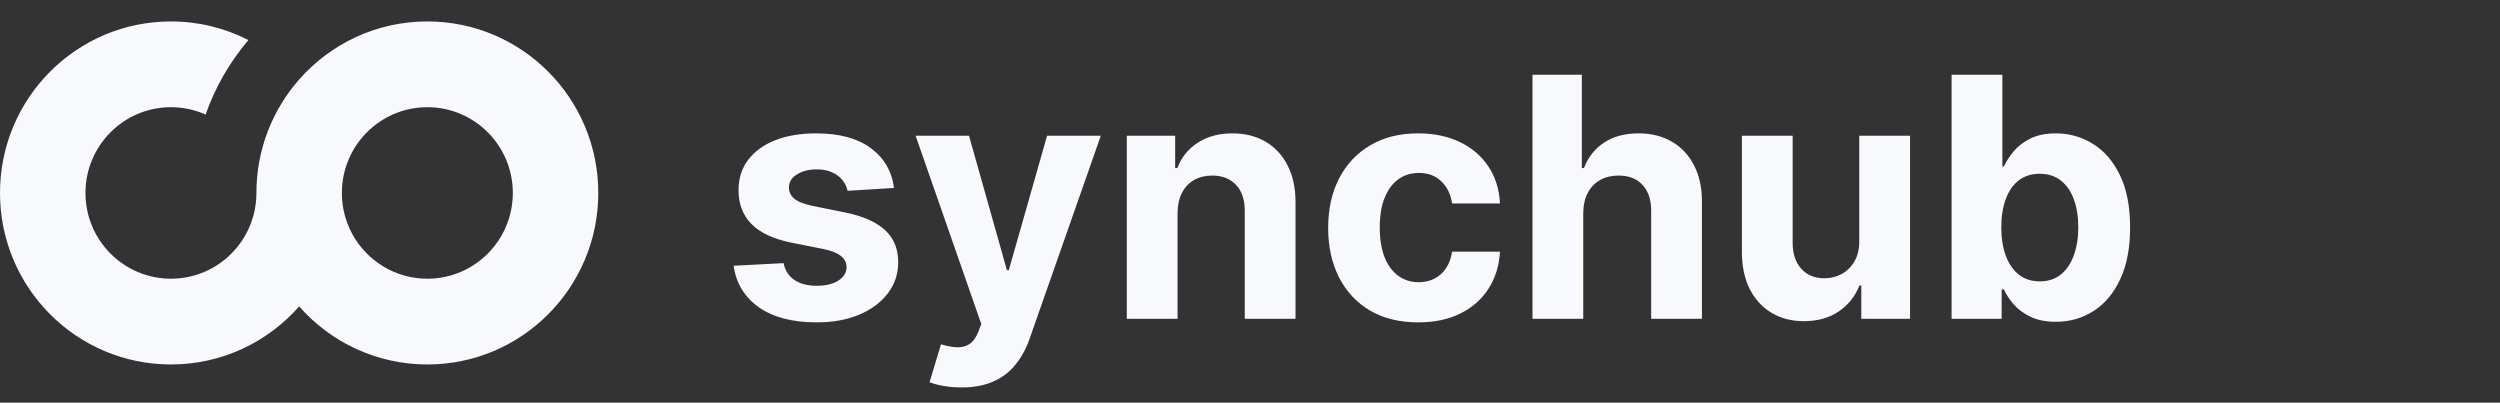 <svg width="149" height="24" viewBox="0 0 149 24" fill="none" xmlns="http://www.w3.org/2000/svg">
<rect x="0" y="0" width="149" height="24" fill="#333333" stroke="none"/>
<path fill-rule="evenodd" clip-rule="evenodd" d="M10.188 1.278C11.85 1.278 13.419 1.677 14.806 2.386C13.703 3.684 12.831 5.185 12.254 6.827C11.623 6.545 10.924 6.389 10.188 6.389C7.375 6.389 5.094 8.677 5.094 11.5C5.094 14.323 7.375 16.611 10.188 16.611C13.001 16.611 15.282 14.323 15.282 11.5C15.282 8.908 16.244 6.54 17.829 4.738C19.696 2.616 22.427 1.278 25.47 1.278C31.097 1.278 35.658 5.854 35.658 11.5C35.658 17.146 31.097 21.722 25.47 21.722C22.427 21.722 19.696 20.384 17.829 18.262C15.962 20.384 13.231 21.722 10.188 21.722C4.561 21.722 0 17.146 0 11.5C0 5.854 4.561 1.278 10.188 1.278ZM20.376 11.5C20.376 14.323 22.657 16.611 25.47 16.611C28.283 16.611 30.564 14.323 30.564 11.5C30.564 8.677 28.283 6.389 25.47 6.389C22.657 6.389 20.376 8.677 20.376 11.5Z" fill="#F8F9FD"/>
<path d="M53.284 11.202L50.514 11.372C50.467 11.135 50.365 10.922 50.209 10.733C50.053 10.539 49.847 10.385 49.591 10.271C49.34 10.153 49.039 10.094 48.689 10.094C48.22 10.094 47.825 10.193 47.503 10.392C47.181 10.586 47.02 10.847 47.02 11.173C47.02 11.434 47.124 11.654 47.332 11.834C47.541 12.014 47.898 12.158 48.405 12.267L50.379 12.665C51.44 12.883 52.231 13.233 52.751 13.716C53.272 14.199 53.533 14.833 53.533 15.619C53.533 16.334 53.322 16.962 52.901 17.501C52.484 18.041 51.911 18.463 51.182 18.766C50.457 19.064 49.622 19.213 48.675 19.213C47.231 19.213 46.08 18.912 45.223 18.311C44.371 17.705 43.871 16.881 43.724 15.839L46.7 15.683C46.79 16.124 47.008 16.46 47.354 16.692C47.699 16.919 48.142 17.033 48.682 17.033C49.212 17.033 49.638 16.931 49.96 16.727C50.287 16.519 50.453 16.251 50.457 15.925C50.453 15.65 50.337 15.425 50.109 15.25C49.882 15.07 49.532 14.933 49.058 14.838L47.169 14.462C46.104 14.249 45.311 13.879 44.79 13.354C44.274 12.828 44.016 12.158 44.016 11.344C44.016 10.643 44.205 10.039 44.584 9.533C44.967 9.026 45.505 8.635 46.196 8.361C46.892 8.086 47.706 7.949 48.639 7.949C50.017 7.949 51.101 8.24 51.892 8.822C52.688 9.405 53.151 10.198 53.284 11.202ZM57.306 23.091C56.922 23.091 56.562 23.06 56.226 22.999C55.895 22.942 55.62 22.868 55.402 22.778L56.084 20.52C56.439 20.629 56.759 20.688 57.043 20.697C57.332 20.707 57.58 20.641 57.789 20.499C58.002 20.357 58.175 20.115 58.307 19.774L58.485 19.312L54.571 8.091H57.753L60.012 16.102H60.125L62.405 8.091H65.608L61.368 20.179C61.165 20.766 60.888 21.277 60.537 21.713C60.192 22.153 59.754 22.492 59.223 22.729C58.693 22.97 58.054 23.091 57.306 23.091ZM70.182 12.693V19H67.157V8.091H70.04V10.016H70.168C70.409 9.381 70.814 8.879 71.382 8.51C71.951 8.136 72.64 7.949 73.449 7.949C74.207 7.949 74.867 8.115 75.431 8.446C75.994 8.777 76.432 9.251 76.745 9.866C77.057 10.477 77.213 11.206 77.213 12.054V19H74.188V12.594C74.193 11.926 74.022 11.405 73.677 11.031C73.331 10.652 72.855 10.463 72.249 10.463C71.842 10.463 71.482 10.551 71.169 10.726C70.862 10.901 70.62 11.157 70.445 11.493C70.275 11.824 70.187 12.224 70.182 12.693ZM84.527 19.213C83.41 19.213 82.448 18.976 81.644 18.503C80.843 18.025 80.228 17.362 79.797 16.514C79.371 15.667 79.158 14.691 79.158 13.588C79.158 12.471 79.373 11.491 79.804 10.648C80.24 9.8 80.858 9.14 81.658 8.666C82.458 8.188 83.41 7.949 84.513 7.949C85.465 7.949 86.298 8.122 87.013 8.467C87.728 8.813 88.294 9.298 88.71 9.923C89.127 10.548 89.356 11.282 89.399 12.125H86.544C86.463 11.581 86.251 11.143 85.905 10.811C85.564 10.475 85.117 10.307 84.562 10.307C84.094 10.307 83.684 10.435 83.334 10.69C82.988 10.941 82.718 11.308 82.524 11.791C82.33 12.274 82.233 12.859 82.233 13.546C82.233 14.242 82.328 14.833 82.517 15.321C82.711 15.809 82.983 16.18 83.334 16.436C83.684 16.692 84.094 16.82 84.562 16.82C84.908 16.82 85.218 16.749 85.493 16.607C85.772 16.465 86.002 16.259 86.182 15.989C86.367 15.714 86.487 15.385 86.544 15.001H89.399C89.352 15.835 89.124 16.569 88.717 17.203C88.315 17.833 87.758 18.325 87.048 18.68C86.338 19.035 85.498 19.213 84.527 19.213ZM94.362 12.693V19H91.336V4.455H94.277V10.016H94.404C94.651 9.372 95.048 8.867 95.598 8.503C96.147 8.134 96.836 7.949 97.664 7.949C98.422 7.949 99.082 8.115 99.646 8.446C100.214 8.773 100.654 9.244 100.967 9.859C101.284 10.47 101.44 11.202 101.436 12.054V19H98.41V12.594C98.415 11.921 98.244 11.398 97.899 11.024C97.558 10.65 97.08 10.463 96.464 10.463C96.052 10.463 95.688 10.551 95.37 10.726C95.058 10.901 94.812 11.157 94.632 11.493C94.457 11.824 94.367 12.224 94.362 12.693ZM110.812 14.355V8.091H113.838V19H110.933V17.018H110.82C110.573 17.658 110.164 18.171 109.591 18.56C109.023 18.948 108.329 19.142 107.51 19.142C106.781 19.142 106.139 18.976 105.585 18.645C105.031 18.313 104.598 17.842 104.286 17.232C103.978 16.621 103.821 15.889 103.817 15.037V8.091H106.842V14.497C106.847 15.141 107.02 15.65 107.361 16.024C107.702 16.398 108.159 16.585 108.732 16.585C109.096 16.585 109.437 16.502 109.754 16.337C110.071 16.166 110.327 15.915 110.521 15.584C110.72 15.252 110.817 14.843 110.812 14.355ZM116.315 19V4.455H119.341V9.923H119.433C119.565 9.63 119.757 9.331 120.008 9.028C120.264 8.721 120.595 8.465 121.002 8.261C121.414 8.053 121.926 7.949 122.537 7.949C123.332 7.949 124.066 8.157 124.738 8.574C125.411 8.986 125.948 9.608 126.35 10.442C126.753 11.27 126.954 12.31 126.954 13.56C126.954 14.777 126.758 15.804 126.365 16.642C125.976 17.475 125.446 18.108 124.774 18.538C124.106 18.965 123.358 19.178 122.529 19.178C121.942 19.178 121.443 19.081 121.031 18.886C120.624 18.692 120.29 18.448 120.029 18.155C119.769 17.857 119.57 17.556 119.433 17.253H119.298V19H116.315ZM119.277 13.546C119.277 14.194 119.367 14.76 119.547 15.243C119.726 15.726 119.987 16.102 120.328 16.372C120.669 16.637 121.083 16.77 121.571 16.77C122.063 16.77 122.48 16.635 122.821 16.365C123.162 16.09 123.42 15.712 123.595 15.229C123.775 14.741 123.865 14.18 123.865 13.546C123.865 12.916 123.777 12.362 123.602 11.883C123.427 11.405 123.169 11.031 122.828 10.761C122.487 10.492 122.068 10.357 121.571 10.357C121.078 10.357 120.662 10.487 120.321 10.747C119.984 11.008 119.726 11.377 119.547 11.855C119.367 12.333 119.277 12.897 119.277 13.546Z" fill="#F8F9FD"/>
</svg>
